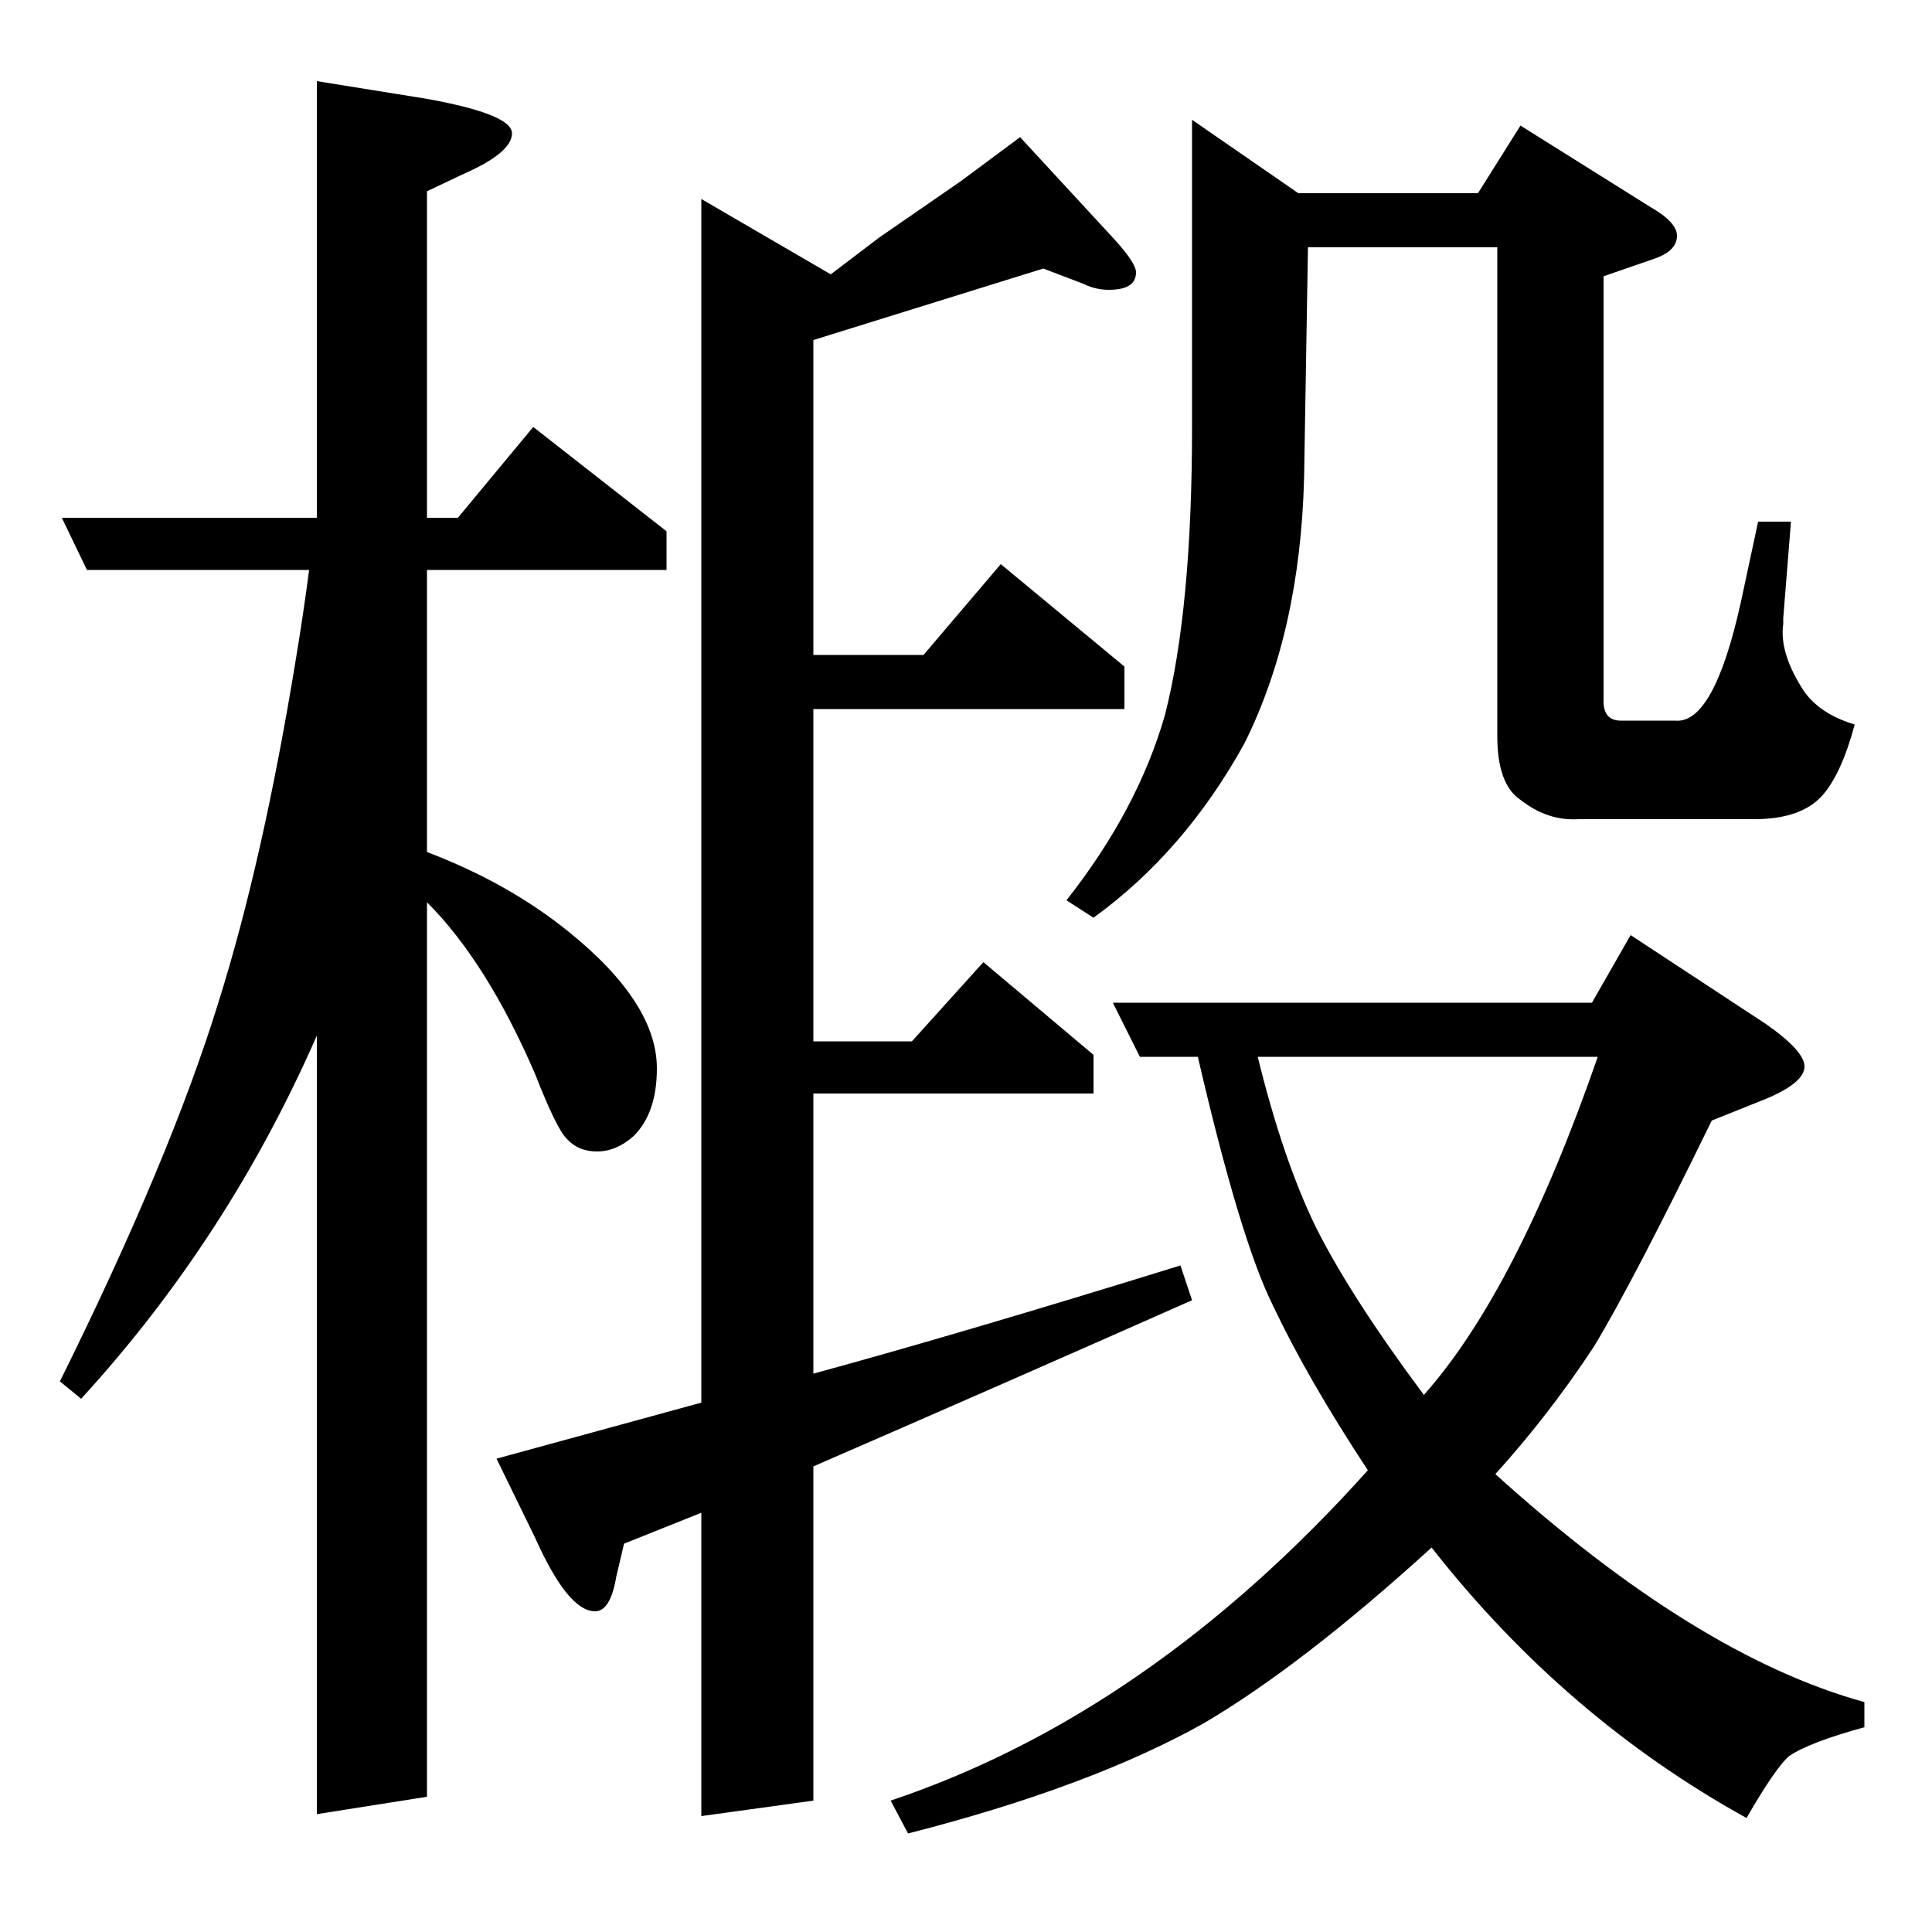 <?xml version="1.0" standalone="no"?>
<!DOCTYPE svg PUBLIC "-//W3C//DTD SVG 1.1//EN" "http://www.w3.org/Graphics/SVG/1.1/DTD/svg11.dtd" >
<svg xmlns="http://www.w3.org/2000/svg" xmlns:xlink="http://www.w3.org/1999/xlink" version="1.1" viewBox="0 -120 1000 1000">
  <g transform="matrix(1 0 0 -1 0 880)">
   <path fill="currentColor"
d="M31 285q57 115 82 196q23 73 40 177q4 24 7 47h-115l-13 27h132v226l56 -9q45 -8 45 -18t-25 -21l-19 -9v-169h16l39 47l69 -54v-20h-124v-146q42 -16 73 -41q46 -37 46 -71q0 -23 -12 -35q-9 -8 -19 -8t-16 7q-5 5 -16 33q-25 58 -56 89v-463l-57 -9v403
q-46 -105 -122 -188zM257 245l106 29v623l67 -39l25 19l42 29l31 23l48 -52q12 -13 12 -18q0 -9 -14 -9q-7 0 -13 3l-21 8l-119 -37v-163h57l40 47l64 -53v-22h-161v-172h51l37 41l57 -48v-20h-145v-145q77 21 190 56l6 -18q-97 -43 -196 -86v-173l-58 -8v157l-40 -16
l-4 -17q-3 -18 -11 -18q-14 0 -31 38zM461 68q134 45 247 171q-31 47 -49 85q-17 34 -39 129h-30l-14 28h248l20 35l70 -46q20 -14 20 -22q0 -9 -23 -18l-25 -10q-41 -84 -61 -117q-23 -35 -51 -66q104 -94 191 -118v-13q-29 -8 -39 -15q-7 -6 -22 -32q-94 52 -163 140
q-67 -61 -118 -91q-59 -33 -153 -57zM651 453q13 -53 30 -88q18 -36 56 -87q48 54 90 175h-176zM552 534q37 47 51 96q14 55 14 149v159l55 -38h93l22 35l67 -42q14 -8 14 -15q0 -8 -12 -12l-26 -9v-220q0 -10 9 -10h28q20 -2 34 61l9 42h17l-4 -50v-3q-2 -14 9 -32
q8 -14 28 -20q-7 -26 -17 -37q-11 -12 -35 -12h-91q-16 -1 -30 10q-12 8 -12 33v253h-98l-2 -119q-2 -80 -31 -138q-31 -56 -78 -90z" />
  </g>

</svg>
